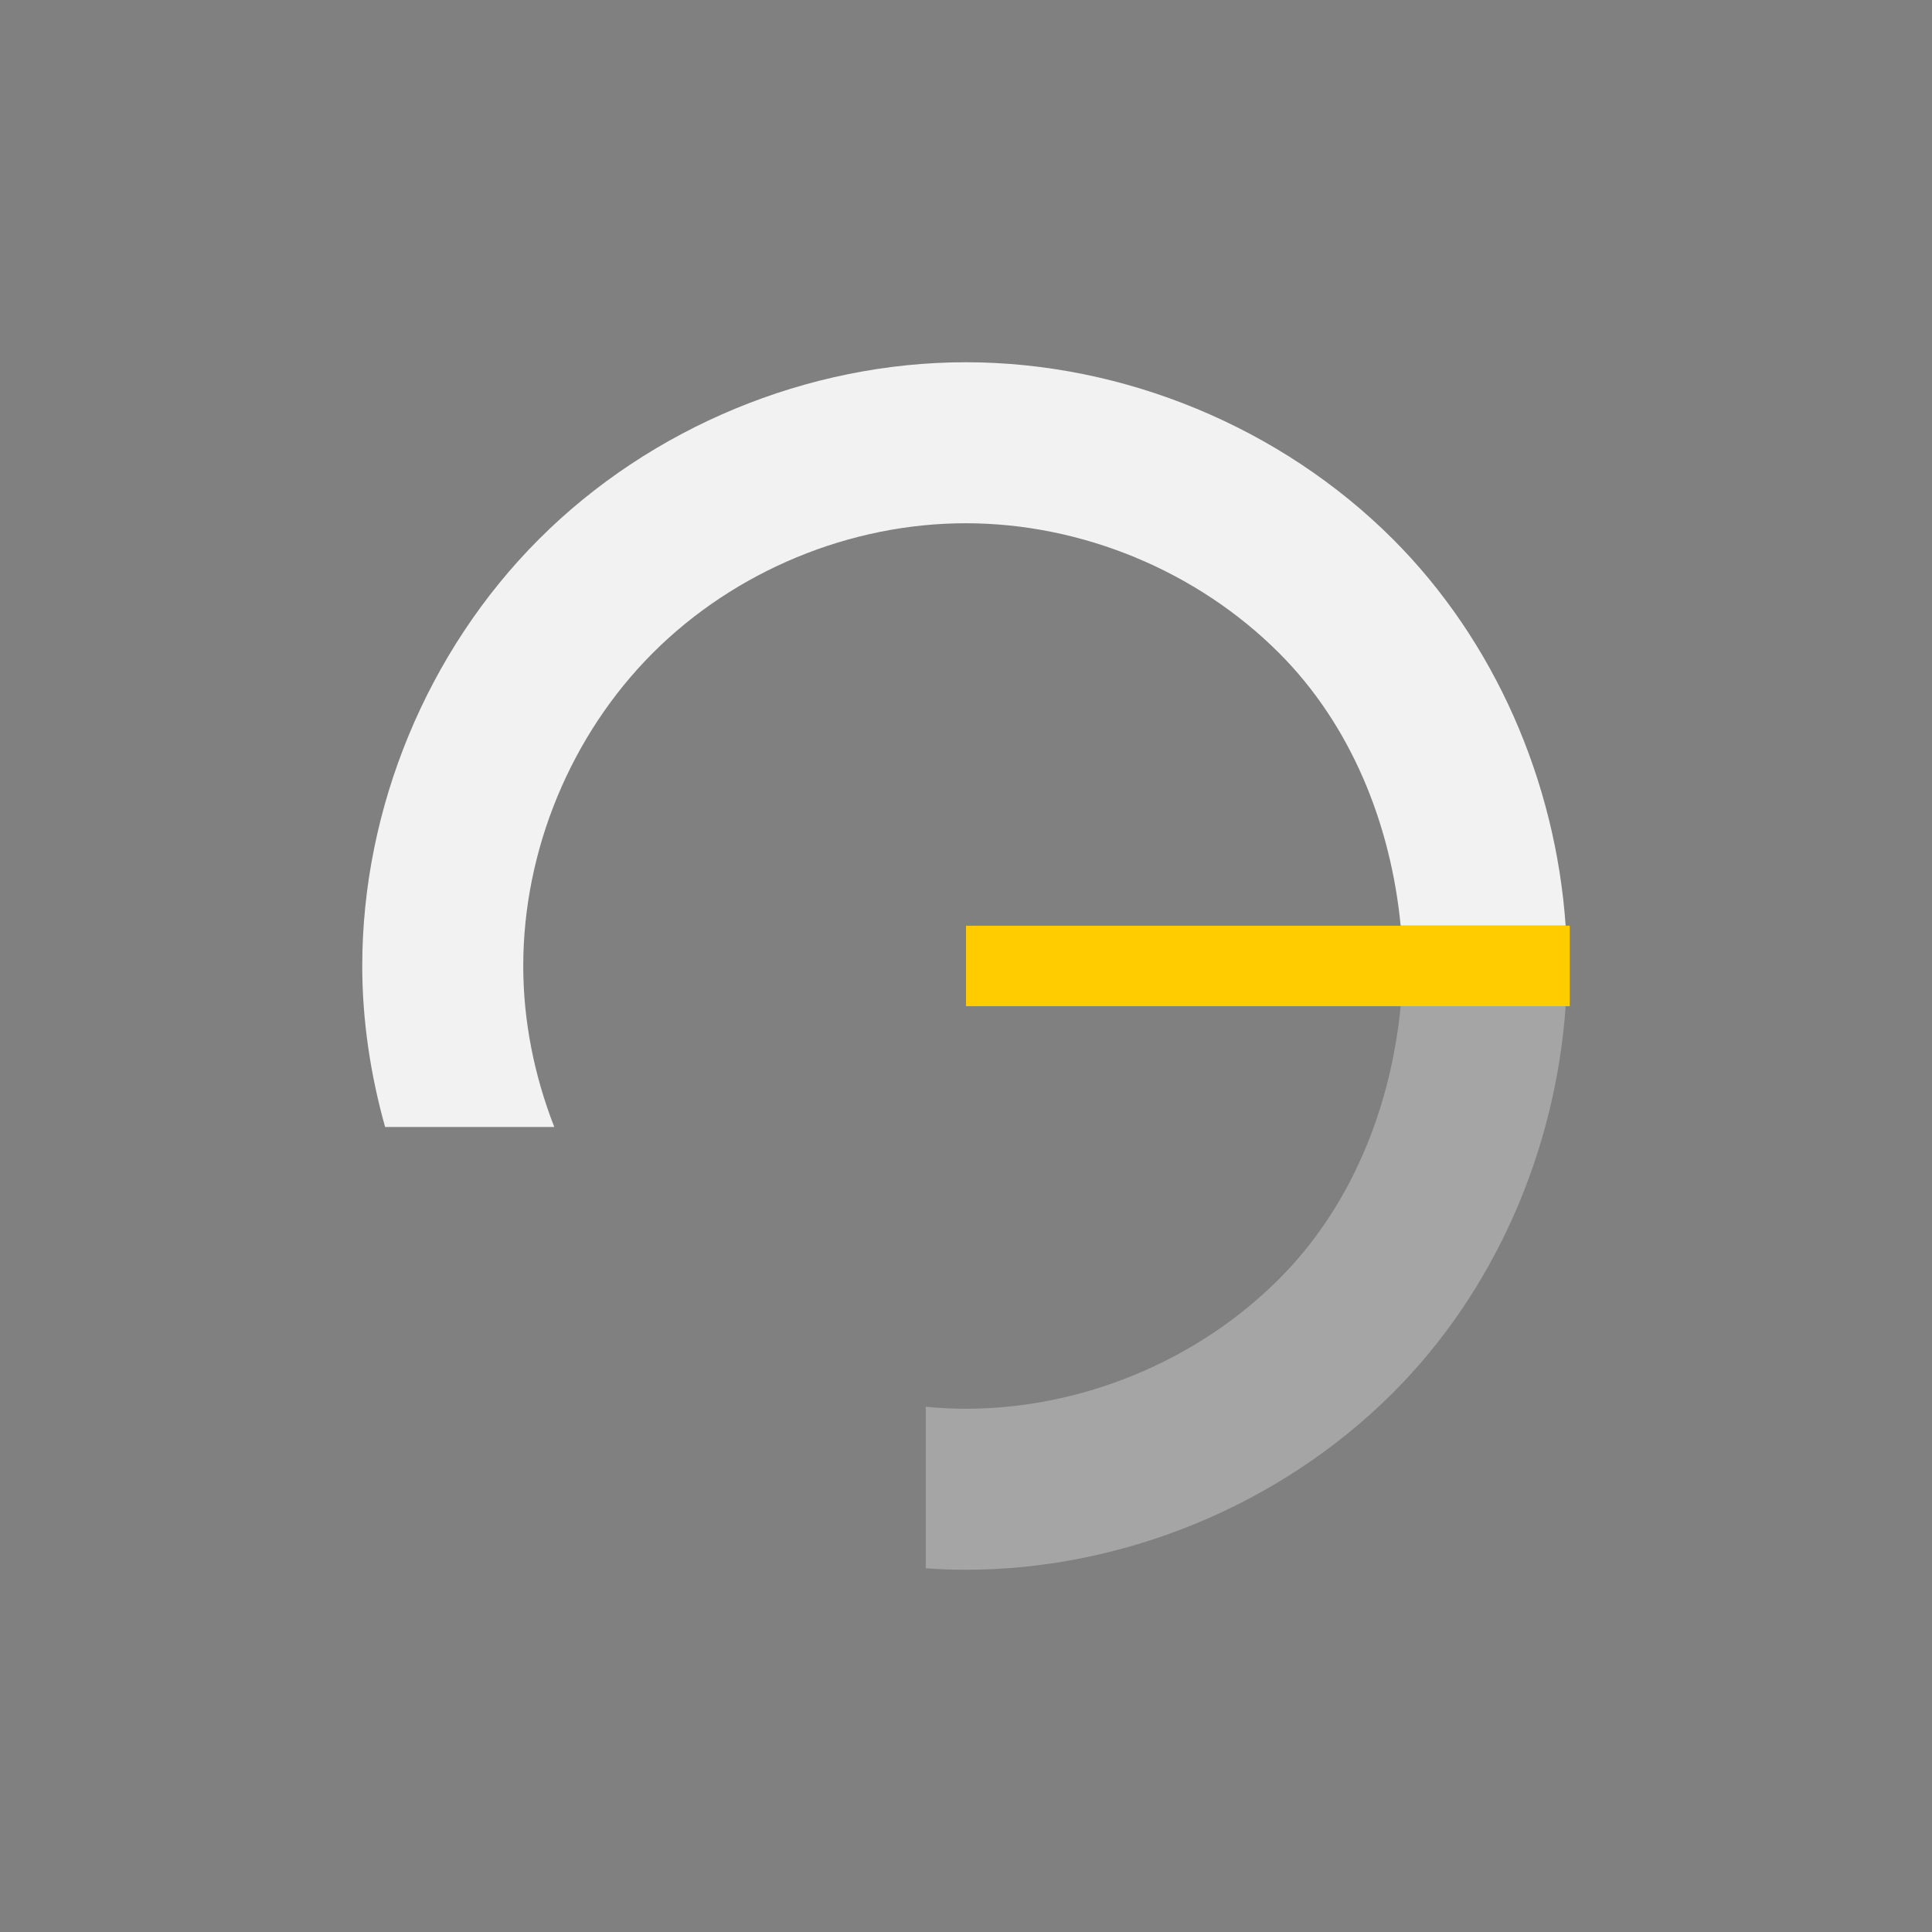 <?xml version="1.0" encoding="UTF-8" standalone="no"?>
<!-- Created with Inkscape (http://www.inkscape.org/) -->

<svg
   xmlns:dc="http://purl.org/dc/elements/1.1/"
   xmlns:cc="http://creativecommons.org/ns#"
   xmlns:rdf="http://www.w3.org/1999/02/22-rdf-syntax-ns#"
   xmlns:svg="http://www.w3.org/2000/svg"
   xmlns="http://www.w3.org/2000/svg"
   xmlns:sodipodi="http://sodipodi.sourceforge.net/DTD/sodipodi-0.dtd"
   xmlns:inkscape="http://www.inkscape.org/namespaces/inkscape"
   version="1.1"
   width="48"
   height="48"
   id="svg3014"
   inkscape:version="0.48.5 r10040"
   sodipodi:docname="indicator-cpufreq-75.svg">
  <rect width="100%" height="100%" fill="#808080" stroke="none"/>
  <sodipodi:namedview
     pagecolor="#ffffff"
     bordercolor="#666666"
     borderopacity="1"
     objecttolerance="10"
     gridtolerance="10"
     guidetolerance="10"
     inkscape:pageopacity="0"
     inkscape:pageshadow="2"
     inkscape:window-width="631"
     inkscape:window-height="570"
     id="namedview11"
     showgrid="false"
     inkscape:zoom="11.313709"
     inkscape:cx="20.093765"
     inkscape:cy="24.426593"
     inkscape:window-x="14"
     inkscape:window-y="597"
     inkscape:window-maximized="0"
     inkscape:current-layer="svg3014">
    <sodipodi:guide
       id="guide3281"
       orientation="30,0"
       position="9,39" />
    <sodipodi:guide
       id="guide3283"
       orientation="0,30"
       position="9,9" />
    <sodipodi:guide
       id="guide3285"
       orientation="-30,0"
       position="39,9" />
    <sodipodi:guide
       id="guide3287"
       orientation="0,-30"
       position="39,39" />
    <sodipodi:guide
       id="guide3301"
       orientation="11,0"
       position="9,20" />
    <sodipodi:guide
       id="guide3303"
       orientation="0,11"
       position="9,9" />
    <sodipodi:guide
       id="guide3305"
       orientation="-11,0"
       position="20,9" />
    <sodipodi:guide
       id="guide3307"
       orientation="0,-11"
       position="20,20" />
  </sodipodi:namedview>
  <defs
     id="defs11" />
  <rect
     y="9"
     x="9"
     height="30"
     width="30"
     id="rect3277"
     style="fill:none;stroke:none" />
  <path
     id="path3332"
     d="M 38.898 24.998 L 34.799 24.998 C 34.555 27.523 33.571 29.985 31.775 31.779 C 29.738 33.816 26.874 35 23.994 35 C 23.662 35 23.33 34.983 23 34.951 L 23 38.963 C 23.33 38.987 23.662 39 23.994 39 C 27.921 39 31.825 37.384 34.604 34.607 C 37.145 32.068 38.649 28.579 38.898 24.998 z "
     style="fill:#cccccc;fill-opacity:0.498;fill-rule:evenodd;stroke:none" />
  <path
     id="path3289"
     d="M 23.994 9 C 20.067 9 16.166 10.618 13.391 13.395 C 10.616 16.171 9 20.073 9 24 C 9 25.352 9.204 26.699 9.568 28 L 13.771 28 C 13.274 26.728 13 25.367 13 24 C 13 21.12 14.184 18.259 16.219 16.223 C 18.254 14.186 21.114 13 23.994 13 C 26.874 13 29.738 14.184 31.775 16.221 C 33.57 18.014 34.554 20.475 34.799 22.998 L 38.898 22.998 C 38.648 19.418 37.144 15.932 34.604 13.393 C 31.825 10.616 27.921 9 23.994 9 z "
     style="fill:#f2f2f2;fill-opacity:1;fill-rule:evenodd;stroke:none" />
  <path
     sodipodi:type="arc"
     style="fill:none;fill-opacity:1;fill-rule:evenodd;stroke:none"
     id="path3291"
     sodipodi:cx="23.998613"
     sodipodi:cy="37"
     sodipodi:rx="2.0013857"
     sodipodi:ry="2.0000615"
     d="m 26,37 a 2.001,2 0 1 1 0,0 2.001,2 0 1 1 0,0 z" />
  <path
     d="m 26,24 a 2.001,2 0 1 1 0,0 2.001,2 0 1 1 0,0 z"
     sodipodi:ry="2.0000615"
     sodipodi:rx="2.0013857"
     sodipodi:cy="24"
     sodipodi:cx="23.998613"
     id="path3310"
     style="fill:#800080;fill-opacity:1;fill-rule:evenodd;stroke:none"
     sodipodi:type="arc" />
  <path
     sodipodi:type="arc"
     style="fill:#ffcc00;fill-opacity:1;fill-rule:evenodd;stroke:none"
     id="path3312"
     sodipodi:cx="23.998613"
     sodipodi:cy="24"
     sodipodi:rx="2.0013857"
     sodipodi:ry="2.0000615"
     d="m 26,24 a 2.001,2 0 1 1 0,0 2.001,2 0 1 1 0,0 z" />
  <rect
     inkscape:transform-center-x="-7.5014744"
     transform="matrix(0,-1,1,0,0,0)"
     y="24.001"
     x="-24.999"
     height="15"
     width="2"
     id="rect3322"
     style="fill:#ffcc00;fill-opacity:1;fill-rule:evenodd;stroke:none" />
</svg>
